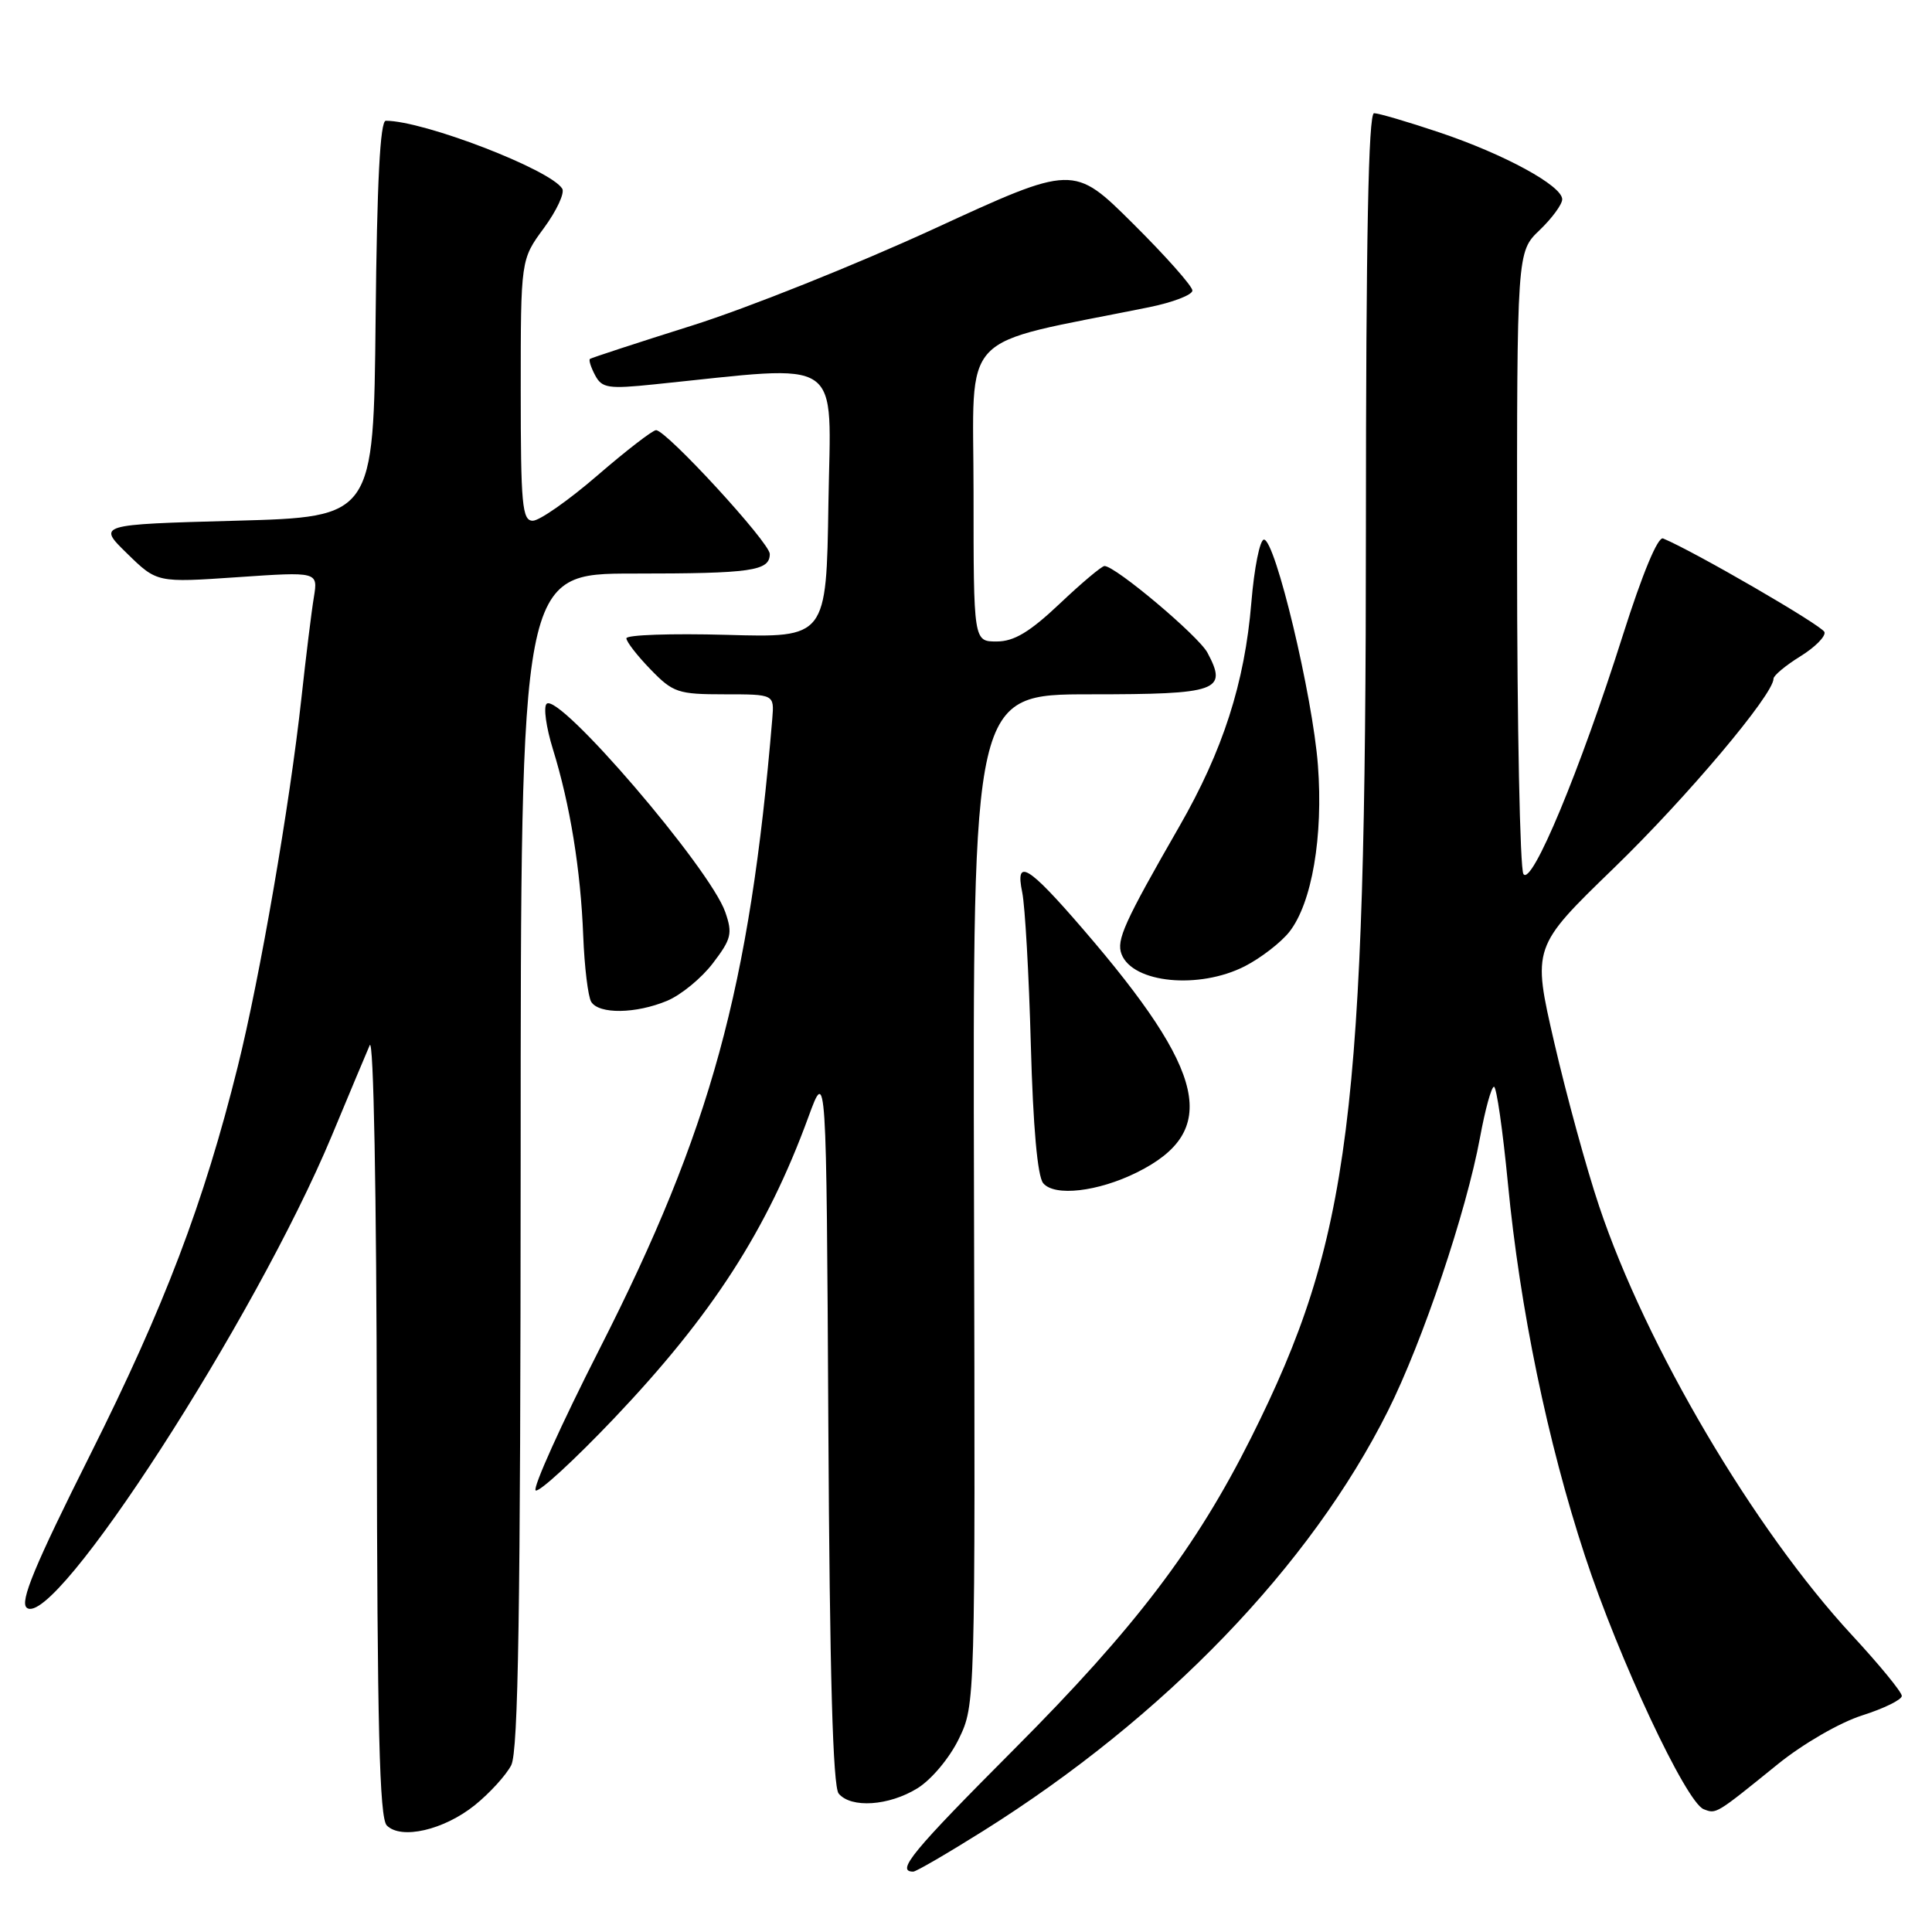 <?xml version="1.0" encoding="UTF-8" standalone="no"?>
<!DOCTYPE svg PUBLIC "-//W3C//DTD SVG 1.1//EN" "http://www.w3.org/Graphics/SVG/1.1/DTD/svg11.dtd" >
<svg xmlns="http://www.w3.org/2000/svg" xmlns:xlink="http://www.w3.org/1999/xlink" version="1.1" viewBox="0 0 256 256">
 <g >
 <path fill="currentColor"
d=" M 130.28 242.61 C 154.34 227.51 173.63 207.48 183.91 186.95 C 188.51 177.76 194.29 160.59 196.11 150.72 C 196.79 147.02 197.62 144.00 197.96 144.00 C 198.30 144.00 199.12 149.74 199.80 156.75 C 201.40 173.39 205.04 191.02 210.01 206.15 C 214.48 219.77 223.42 238.84 225.75 239.73 C 227.43 240.38 227.30 240.46 235.61 233.73 C 238.93 231.05 243.79 228.24 246.75 227.30 C 249.64 226.38 252.00 225.22 252.00 224.72 C 252.00 224.21 249.04 220.60 245.41 216.68 C 232.42 202.65 218.10 178.37 211.90 159.85 C 210.23 154.89 207.56 145.13 205.95 138.16 C 203.03 125.50 203.03 125.50 213.87 115.00 C 223.51 105.66 235.00 92.03 235.00 89.93 C 235.00 89.51 236.60 88.18 238.55 86.97 C 240.50 85.77 241.94 84.31 241.75 83.75 C 241.47 82.90 224.46 73.04 220.37 71.35 C 219.68 71.06 217.64 75.97 215.03 84.19 C 209.34 102.15 202.94 117.51 201.86 115.81 C 201.41 115.09 201.02 96.25 201.02 73.94 C 201.00 33.37 201.00 33.37 204.00 30.50 C 205.65 28.92 207.00 27.08 207.00 26.41 C 207.00 24.61 199.33 20.43 190.71 17.54 C 186.55 16.14 182.66 15.00 182.07 15.00 C 181.32 15.00 181.00 31.56 180.99 70.25 C 180.98 148.12 178.94 164.19 165.79 190.48 C 158.48 205.08 150.42 215.69 134.44 231.72 C 120.85 245.35 118.66 248.00 121.01 248.00 C 121.39 248.00 125.56 245.57 130.28 242.61 Z  M 62.92 239.19 C 64.89 237.60 67.06 235.22 67.74 233.90 C 68.68 232.06 68.97 213.47 68.99 153.75 C 69.00 76.00 69.00 76.00 83.92 76.00 C 99.61 76.00 102.00 75.66 102.00 73.40 C 102.00 71.91 88.30 57.00 86.93 57.00 C 86.48 57.00 82.98 59.70 79.16 63.00 C 75.34 66.30 71.48 69.00 70.60 69.00 C 69.19 69.00 69.00 66.90 69.00 51.70 C 69.00 34.39 69.00 34.39 72.07 30.22 C 73.76 27.92 74.85 25.57 74.50 25.00 C 72.93 22.46 56.15 16.00 51.12 16.00 C 50.37 16.00 49.95 24.15 49.77 42.25 C 49.50 68.50 49.50 68.50 31.20 69.00 C 12.90 69.50 12.90 69.50 16.85 73.35 C 20.80 77.21 20.80 77.21 31.47 76.48 C 42.14 75.75 42.14 75.75 41.59 79.13 C 41.28 80.98 40.54 87.00 39.94 92.50 C 38.38 106.75 34.45 129.48 31.50 141.34 C 27.00 159.43 21.79 173.11 11.95 192.76 C 4.59 207.45 2.60 212.25 3.54 213.03 C 7.16 216.03 33.87 174.70 43.96 150.50 C 46.25 145.00 48.51 139.60 48.99 138.50 C 49.50 137.33 49.89 158.04 49.93 188.55 C 49.98 228.77 50.28 240.89 51.25 241.88 C 53.14 243.80 58.82 242.49 62.92 239.19 Z  M 121.56 236.96 C 123.42 235.81 125.81 232.96 127.05 230.41 C 129.23 225.89 129.23 225.89 129.06 158.94 C 128.89 92.00 128.89 92.00 144.48 92.00 C 161.45 92.00 162.70 91.55 159.99 86.48 C 158.80 84.26 147.80 75.00 146.35 75.00 C 145.99 75.00 143.31 77.25 140.41 80.00 C 136.43 83.76 134.36 85.00 132.06 85.00 C 129.00 85.00 129.00 85.00 129.00 65.25 C 129.00 43.36 126.59 45.90 152.25 40.71 C 155.41 40.07 158.00 39.07 158.00 38.50 C 158.00 37.92 154.46 33.93 150.13 29.63 C 142.25 21.80 142.25 21.80 123.67 30.36 C 113.44 35.06 99.10 40.80 91.79 43.11 C 84.48 45.41 78.35 47.42 78.17 47.56 C 77.99 47.71 78.30 48.68 78.86 49.73 C 79.76 51.43 80.61 51.56 86.69 50.93 C 112.17 48.33 110.08 46.90 109.77 66.68 C 109.50 84.50 109.50 84.50 96.25 84.12 C 88.96 83.92 83.00 84.12 83.00 84.58 C 83.00 85.03 84.44 86.89 86.20 88.70 C 89.18 91.78 89.84 92.00 96.00 92.00 C 102.60 92.00 102.60 92.00 102.33 95.25 C 99.34 130.92 94.19 149.74 79.47 178.69 C 74.35 188.75 70.54 197.21 70.98 197.49 C 71.43 197.77 76.08 193.49 81.32 187.99 C 94.38 174.25 101.63 163.02 107.12 148.00 C 109.50 141.50 109.50 141.50 109.76 188.91 C 109.94 221.89 110.36 236.73 111.13 237.66 C 112.77 239.63 117.79 239.29 121.56 236.96 Z  M 150.65 155.35 C 161.65 149.88 159.94 142.17 143.50 123.11 C 136.23 114.67 134.49 113.62 135.45 118.24 C 135.82 120.03 136.34 129.12 136.59 138.43 C 136.89 149.34 137.47 155.86 138.23 156.78 C 139.73 158.58 145.49 157.91 150.65 155.35 Z  M 88.40 132.61 C 90.24 131.84 92.97 129.60 94.47 127.62 C 96.91 124.42 97.09 123.70 96.10 120.85 C 94.08 115.05 74.04 91.69 72.43 93.26 C 71.99 93.68 72.37 96.38 73.26 99.26 C 75.54 106.62 76.94 115.24 77.28 124.00 C 77.44 128.12 77.92 132.06 78.34 132.75 C 79.37 134.41 84.26 134.34 88.40 132.61 Z  M 164.95 128.03 C 167.07 126.94 169.73 124.89 170.85 123.47 C 173.84 119.66 175.35 110.83 174.63 101.38 C 173.93 92.19 168.98 71.50 167.48 71.50 C 166.94 71.50 166.19 75.25 165.81 79.84 C 164.93 90.49 162.05 99.44 156.27 109.50 C 148.95 122.24 147.90 124.57 148.61 126.43 C 150.09 130.27 158.87 131.13 164.95 128.03 Z "/>
</g>
</svg>